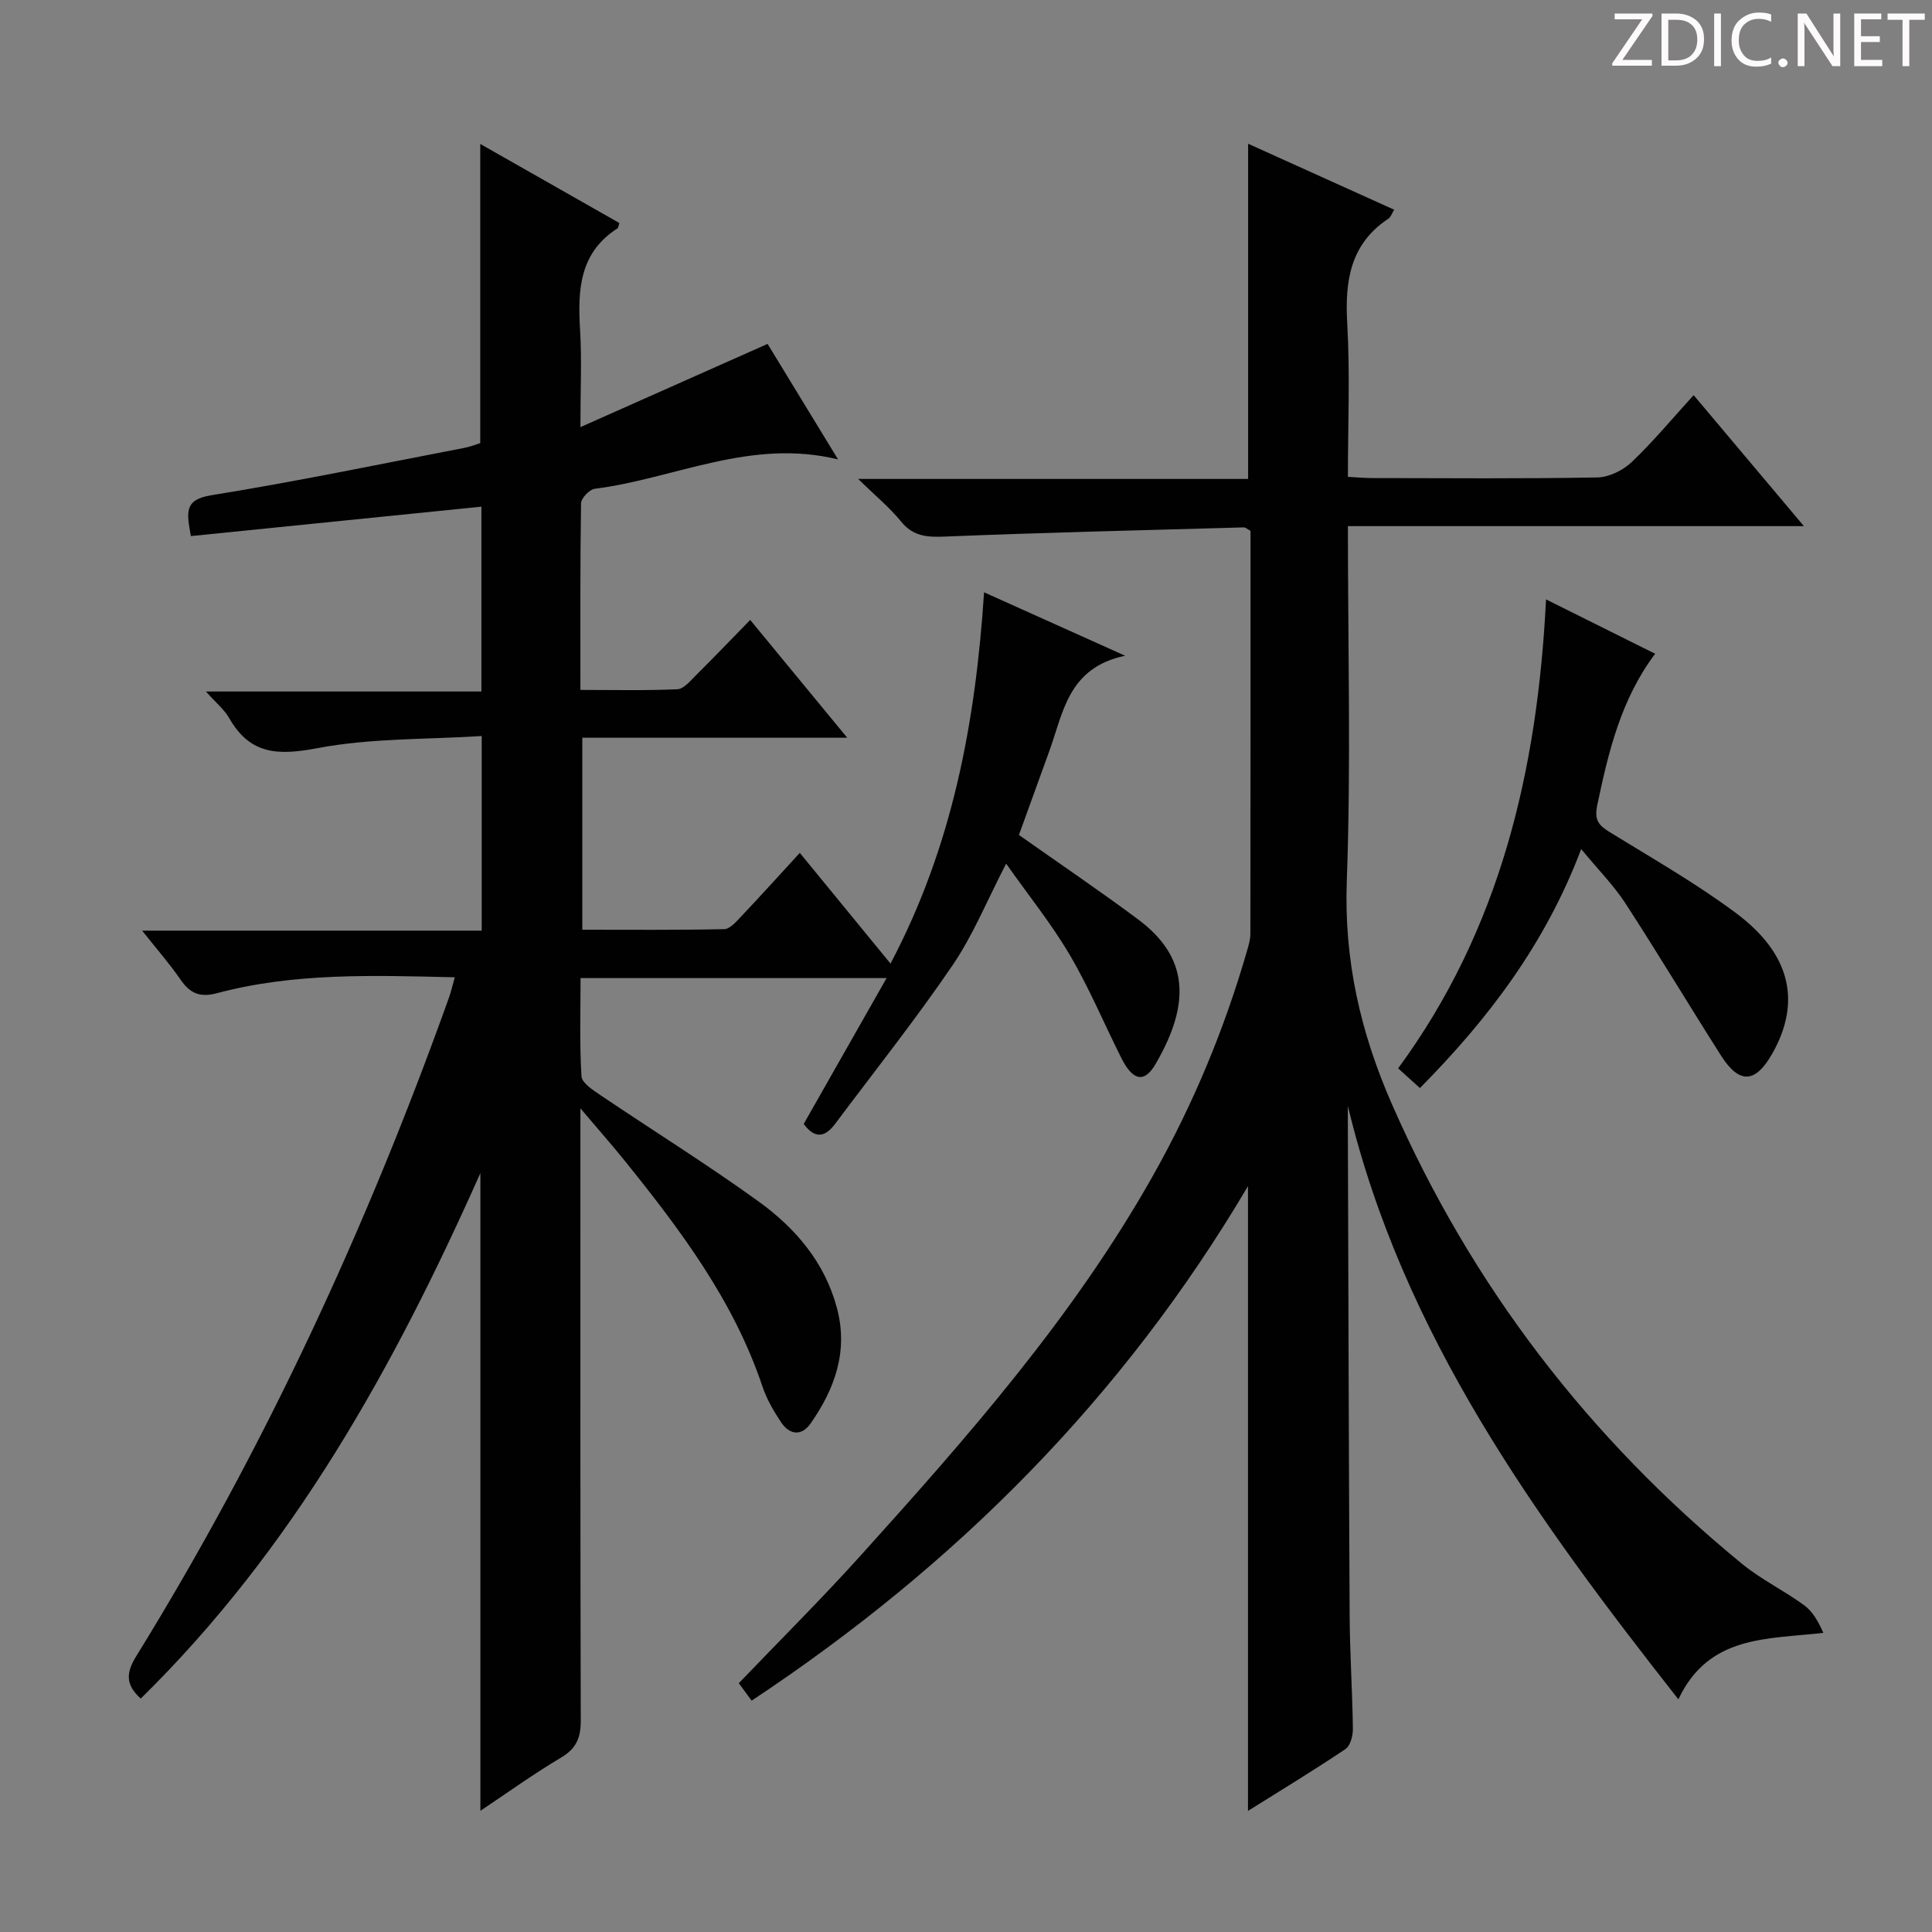 <svg enable-background="new 0 0 400 400" viewBox="0 0 400 400" xmlns="http://www.w3.org/2000/svg"><rect x="0" y="0" width="400" height="400" fill="#808080" stroke="none"/><g fill="#fcfafa"><path d="m342.2 3.2-6.3 9.2h6.1v1.2h-8.2v-.5l6.2-9.1h-5.7v-1.2h7.8v.4z"/><path d="m344 13.7v-10.9h3.1c1.6 0 3 .5 4.1 1.4 1.1 1 1.6 2.2 1.6 3.9s-.5 3-1.6 4-2.5 1.5-4.2 1.5h-3zm1.4-9.6v8.4h1.6c1.4 0 2.5-.4 3.2-1.1.8-.8 1.2-1.8 1.2-3.2s-.4-2.4-1.2-3.1-1.8-1-3.1-1z"/><path d="m356.3 2.8v10.9h-1.4v-10.9z"/><path d="m366.6 13.2c-.8.4-1.8.6-3 .6-1.6 0-2.8-.5-3.7-1.5s-1.4-2.3-1.4-3.9c0-1.7.5-3.2 1.6-4.2s2.4-1.6 4-1.6c1 0 1.9.1 2.6.4v1.5c-.8-.4-1.6-.6-2.6-.6-1.2 0-2.2.4-3 1.2s-1.1 1.9-1.1 3.3c0 1.3.4 2.3 1.1 3.1s1.6 1.1 2.8 1.1c1.1 0 2-.2 2.8-.7v1.3z"/><path d="m368.2 13c0-.3.1-.5.3-.6.2-.2.4-.3.6-.3.3 0 .5.1.7.3s.3.4.3.6-.1.5-.3.6c-.2.2-.4.3-.7.3s-.5-.1-.6-.3c-.2-.2-.3-.4-.3-.6z"/><path d="m381.1 13.7h-1.7l-5.5-8.4c-.2-.2-.3-.5-.4-.7 0 .2.1.8.1 1.5v7.6h-1.4v-10.9h1.8l5.3 8.3c.3.4.4.6.4.8 0-.3-.1-.8-.1-1.6v-7.5h1.4v10.9z"/><path d="m389.7 13.7h-5.8v-10.9h5.6v1.2h-4.2v3.5h3.9v1.2h-3.9v3.7h4.4z"/><path d="m398.4 4.1h-3.1v9.6h-1.4v-9.6h-3.1v-1.3h7.7v1.3z"/></g><path d="m94.16 202.34c-16.97-.41-33.29-.96-49.25 3.29-3.52.94-5.58.03-7.53-2.81-2.23-3.23-4.83-6.21-7.95-10.14h70.3c0-13.38 0-26.15 0-40.29-11.35.72-22.89.41-33.97 2.5-8.07 1.53-13.93 1.44-18.27-6.16-1.05-1.83-2.8-3.25-4.85-5.56h57.03c0-13.15 0-25.7 0-38.27-20.08 2.03-39.99 4.05-60.15 6.09-.87-4.92-1.46-7.54 4.25-8.46 17.53-2.82 34.92-6.45 52.36-9.8 1.25-.24 2.46-.73 3.3-.99 0-20.73 0-41.01 0-61.94 9.63 5.48 19.23 10.93 28.8 16.37-.18.55-.19.99-.4 1.12-7.9 5.06-8.23 12.78-7.73 21.02.37 6.1.07 12.25.07 20.12 13.51-6.01 25.97-11.55 38.75-17.23 4.54 7.44 9.36 15.35 14.59 23.92-18.12-4.44-33.84 3.99-50.39 6.08-1.09.14-2.8 1.95-2.82 3-.2 12.64-.13 25.28-.13 38.64 6.91 0 13.5.16 20.08-.14 1.33-.06 2.7-1.76 3.85-2.9 3.66-3.63 7.22-7.35 11.22-11.45 6.72 8.16 13.11 15.91 20.09 24.39-18.72 0-36.59 0-54.85 0v39.75c9.83 0 19.61.09 29.38-.12 1.18-.03 2.48-1.53 3.47-2.58 4-4.23 7.89-8.54 12.18-13.21 6.31 7.7 12.46 15.21 18.78 22.92 12.79-24.2 17.6-49.81 19.37-76.87 9.67 4.35 18.69 8.4 29.2 13.13-11.8 2.48-12.8 11.76-15.68 19.71-2.14 5.9-4.27 11.79-6.3 17.4 8.43 5.95 16.68 11.53 24.66 17.47 10.42 7.77 11.03 17.28 3.6 30-2.31 3.96-4.7 3.42-7.06-1.29-3.57-7.11-6.65-14.51-10.68-21.35-3.77-6.41-8.5-12.27-13.17-18.89-3.89 7.5-6.8 14.74-11.1 21.05-7.66 11.24-16.15 21.92-24.31 32.83-1.97 2.63-4.09 3.29-6.5.01 5.54-9.76 11.15-19.63 17.16-30.2-21.58 0-42.11 0-63.36 0 0 6.81-.23 13.59.19 20.33.09 1.39 2.39 2.87 3.94 3.92 10.88 7.34 22.04 14.29 32.67 21.96 7.64 5.51 13.73 12.58 16.27 22.07 2.39 8.94-.41 16.73-5.44 23.93-1.9 2.71-4.37 2.36-6.11-.24-1.56-2.33-3.01-4.85-3.89-7.49-5.94-17.69-16.91-32.28-28.4-46.55-2.66-3.31-5.48-6.49-9.26-10.96v6.81c0 39.99-.04 79.98.07 119.98.01 3.56-.95 5.78-4.11 7.65-5.65 3.35-11.01 7.22-16.67 11 0-44.05 0-87.61 0-132.04-17.92 40.28-38.84 77.91-70.32 108.8-3.29-2.95-2.97-5.48-.93-8.78 26.57-43.02 47.67-88.66 64.7-136.22.44-1.21.73-2.49 1.25-4.33z" fill="#010102"/><path d="m279.07 108.93c0 25.14.65 49.32-.23 73.44-.6 16.42 2.83 31.4 9.36 46.28 16.52 37.63 40.8 69.2 72.5 95.15 3.96 3.24 8.7 5.52 12.85 8.56 1.76 1.29 2.92 3.38 3.95 5.71-11.8 1.34-23.75.48-30.01 13.76-29.44-37.49-57.08-75.47-68.43-122.86v4.55c.11 33.65.19 67.31.37 100.96.04 7.81.57 15.63.67 23.44.02 1.43-.52 3.53-1.54 4.21-6.57 4.41-13.34 8.52-20.18 12.8 0-43.18 0-85.87 0-129.35-25.91 43.86-60.58 78.58-102.76 106.52-.94-1.27-1.78-2.41-2.66-3.61 8.46-8.83 17.07-17.39 25.19-26.39 22.2-24.61 44.09-49.48 60.49-78.57 8.36-14.82 14.86-30.42 19.57-46.76.32-1.11.66-2.27.67-3.4.04-27.82.03-55.64.03-83.46-.59-.31-1.02-.73-1.43-.72-20.6.58-41.21 1.07-61.8 1.9-3.69.15-6.59.01-9.12-3.11-2.36-2.91-5.32-5.33-8.89-8.82h80.74c0-23.14 0-45.85 0-69.4 10.03 4.53 20.02 9.05 30.24 13.66-.49.78-.7 1.52-1.18 1.84-7.92 5.25-9.04 12.87-8.54 21.68.6 10.43.14 20.93.14 31.79 1.95.1 3.55.25 5.15.25 15.5.02 30.99.15 46.49-.13 2.42-.04 5.32-1.48 7.12-3.19 4.45-4.23 8.39-8.99 12.82-13.85 7.45 8.85 14.8 17.58 22.83 27.12-31.87 0-62.85 0-94.41 0z" fill="#010102"/><path d="m327.37 175.79c-7.4 19.57-19.16 35.1-33.39 49.48-1.43-1.29-2.72-2.46-4.51-4.08 21.08-28.68 28.85-61.6 30.62-97.09 7.83 3.9 15.08 7.51 22.59 11.25-7.06 9.4-9.66 20.26-11.98 31.32-.69 3.31.41 4.28 2.78 5.74 8.77 5.4 17.77 10.53 26 16.68 11.33 8.46 13.48 18.44 7.43 29.08-3.48 6.13-6.81 6.33-10.59.38-6.68-10.5-13.07-21.18-19.85-31.61-2.45-3.73-5.65-6.96-9.1-11.15z" fill="#010102"/></svg>